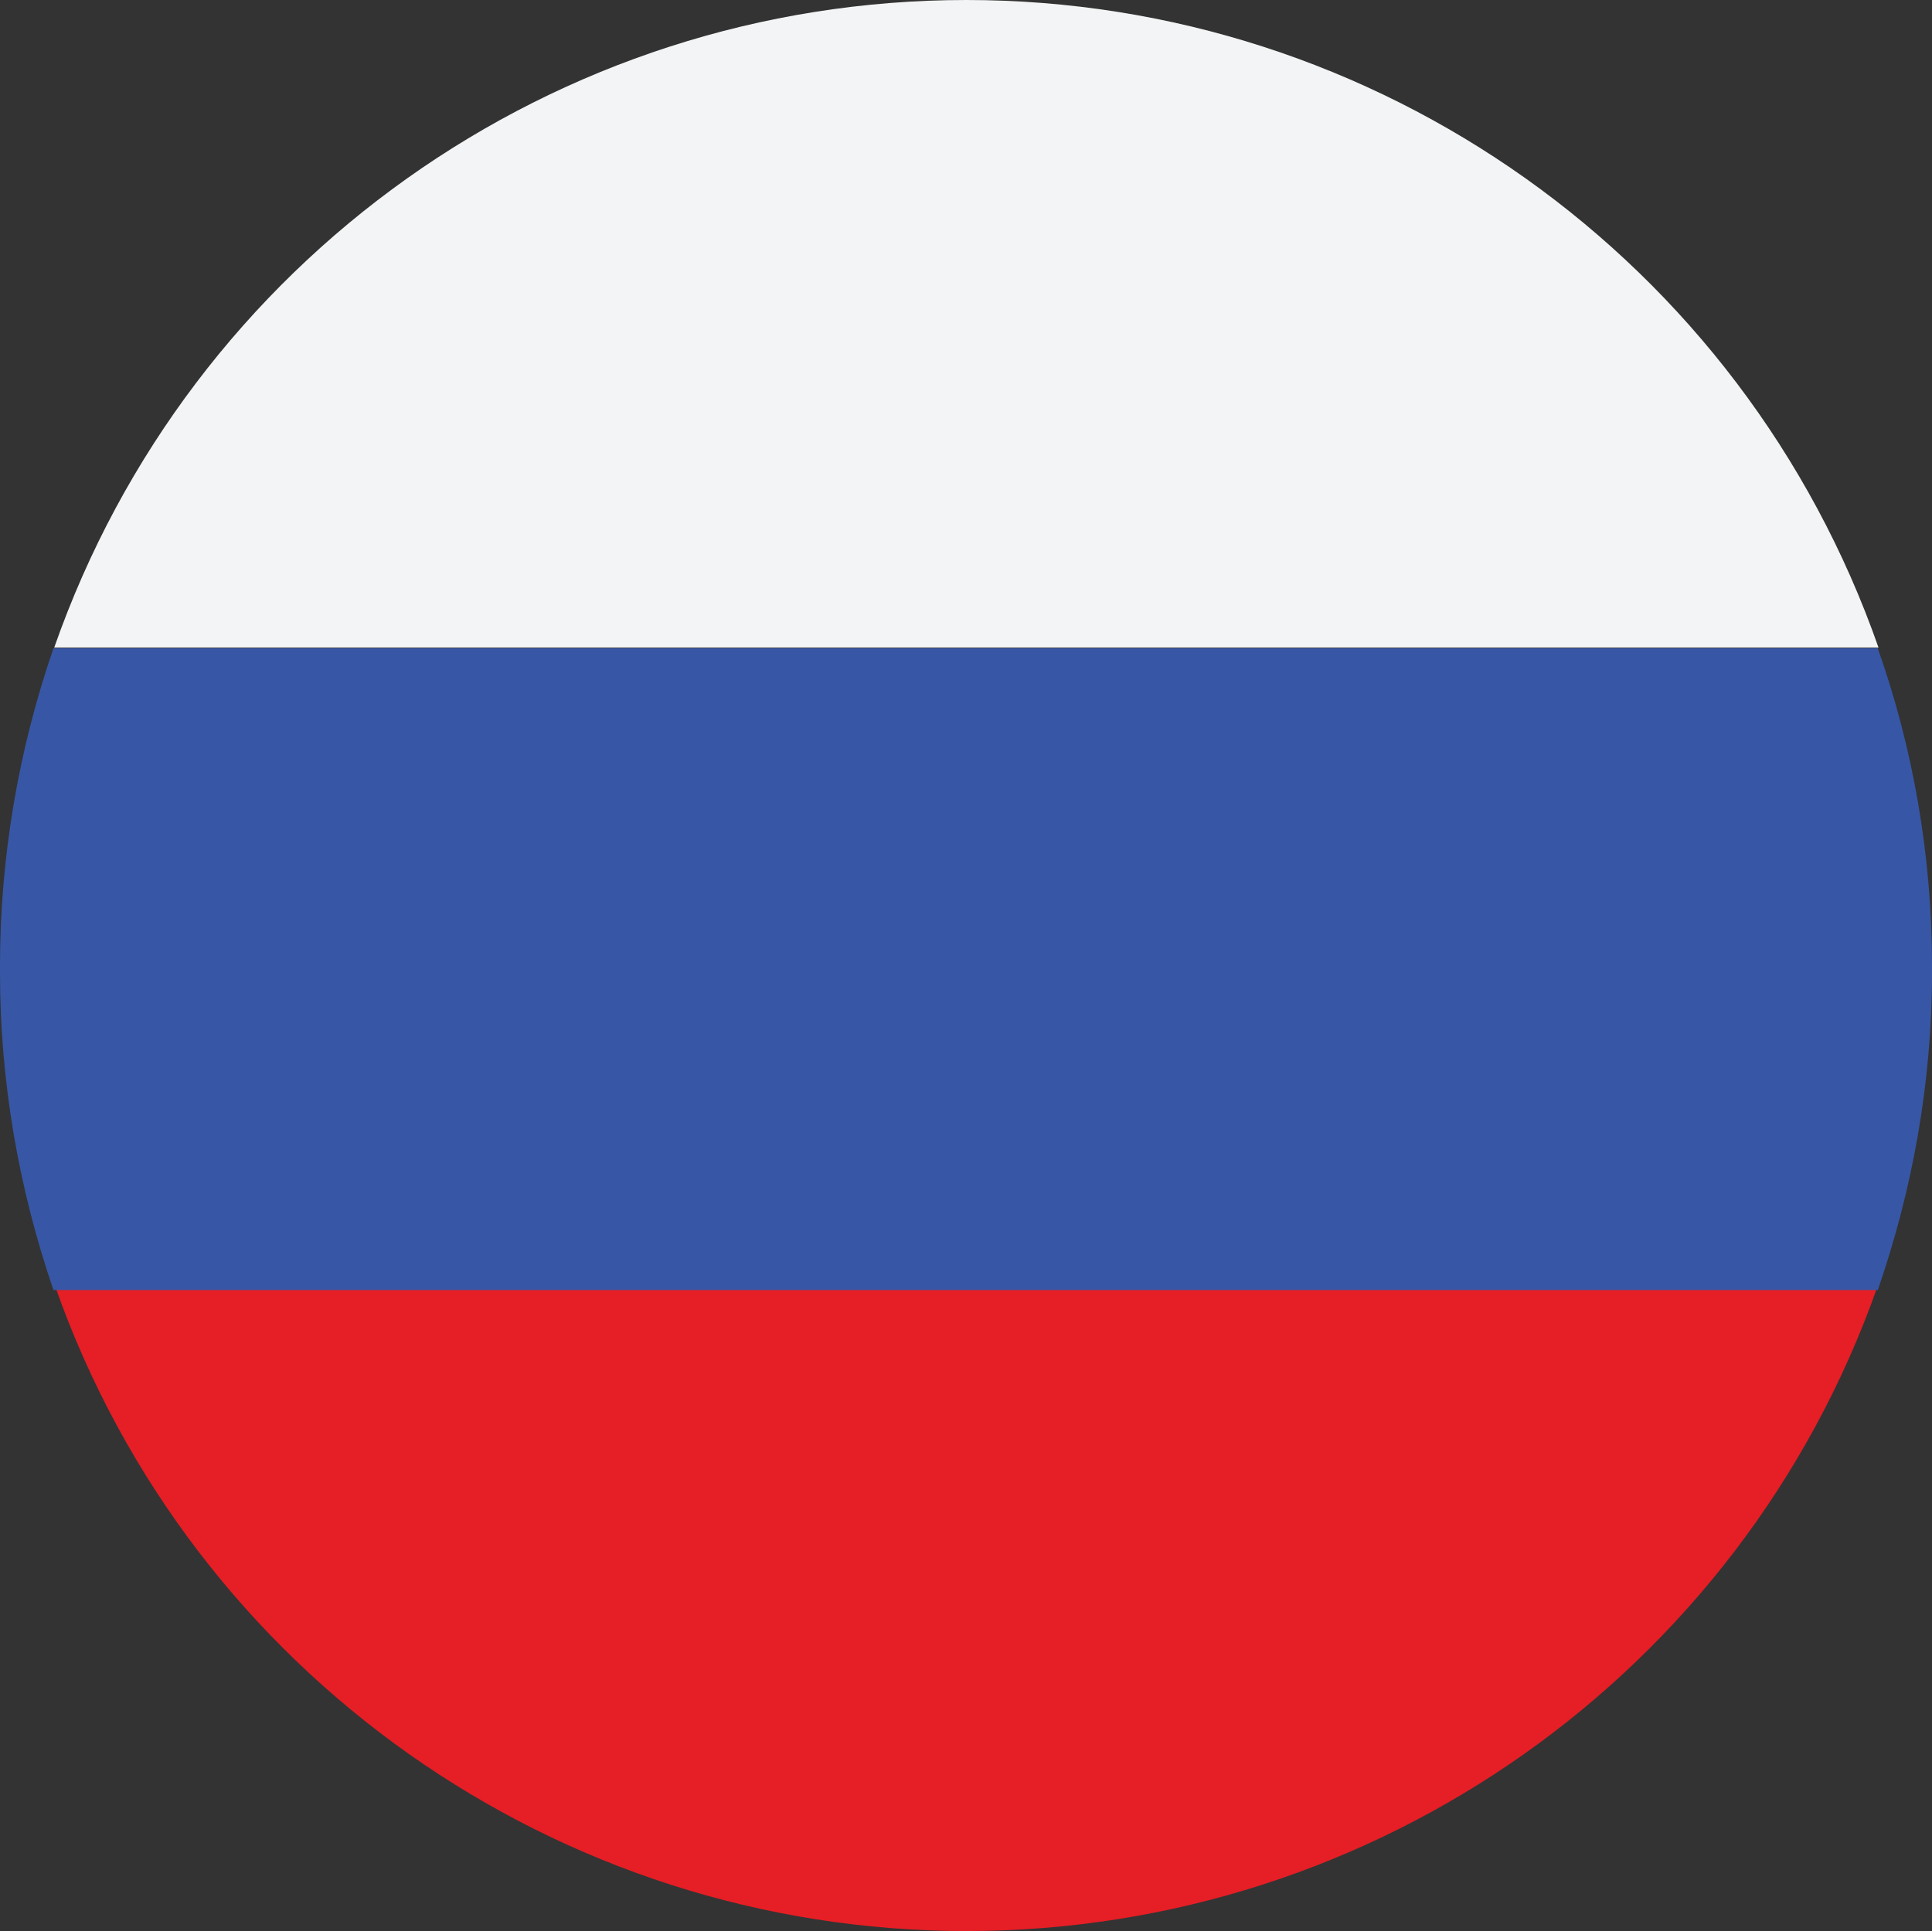 <?xml version="1.0" encoding="UTF-8"?>
<!DOCTYPE svg PUBLIC "-//W3C//DTD SVG 1.1//EN" "http://www.w3.org/Graphics/SVG/1.1/DTD/svg11.dtd">
<!-- Creator: CorelDRAW 2020 (64-Bit) -->
<svg xmlns="http://www.w3.org/2000/svg" xml:space="preserve" width="5.292mm" height="5.29mm" version="1.1" style="shape-rendering:geometricPrecision; text-rendering:geometricPrecision; image-rendering:optimizeQuality; fill-rule:evenodd; clip-rule:evenodd"
viewBox="0 0 26.37 26.36"
 xmlns:xlink="http://www.w3.org/1999/xlink"
 xmlns:xodm="http://www.corel.com/coreldraw/odm/2003">
 <rect x="0" y="0" width="26.37" height="26.36" fill="#333333" stroke="none"/>
 <defs>
  <style type="text/css">
   <![CDATA[
    .fil2 {fill:#3757A6;fill-rule:nonzero}
    .fil0 {fill:#E61E25;fill-rule:nonzero}
    .fil1 {fill:#F3F4F5;fill-rule:nonzero}
   ]]>
  </style>
 </defs>
 <g id="Слой_x0020_1">
  <path class="fil0" d="M25.62 17.58l-4.27 -1.54c-4.69,1.42 -11.64,1.42 -16.33,0l-4.26 1.54c1.86,5.26 6.85,8.78 12.43,8.78 5.59,0 10.57,-3.52 12.43,-8.78l0 0z"/>
  <path class="fil1" d="M13.19 0c0,0 -0,0 -0,0 -5.61,0 -10.6,3.55 -12.45,8.84l24.9 -0c-1.85,-5.29 -6.84,-8.84 -12.45,-8.84l0 -0z"/>
  <path class="fil2" d="M26.37 13.22l0 -0.03c0,-1.52 -0.26,-2.98 -0.74,-4.34l-24.9 0c-0.48,1.39 -0.73,2.86 -0.73,4.34 0,0 0,0 0,0.01l0 0.03 -0 0.03c0,0 0,0 0,0.01 0,1.48 0.25,2.94 0.73,4.34l24.9 0c0.47,-1.36 0.74,-2.82 0.74,-4.34l-0 -0.03z"/>
 </g>
</svg>
